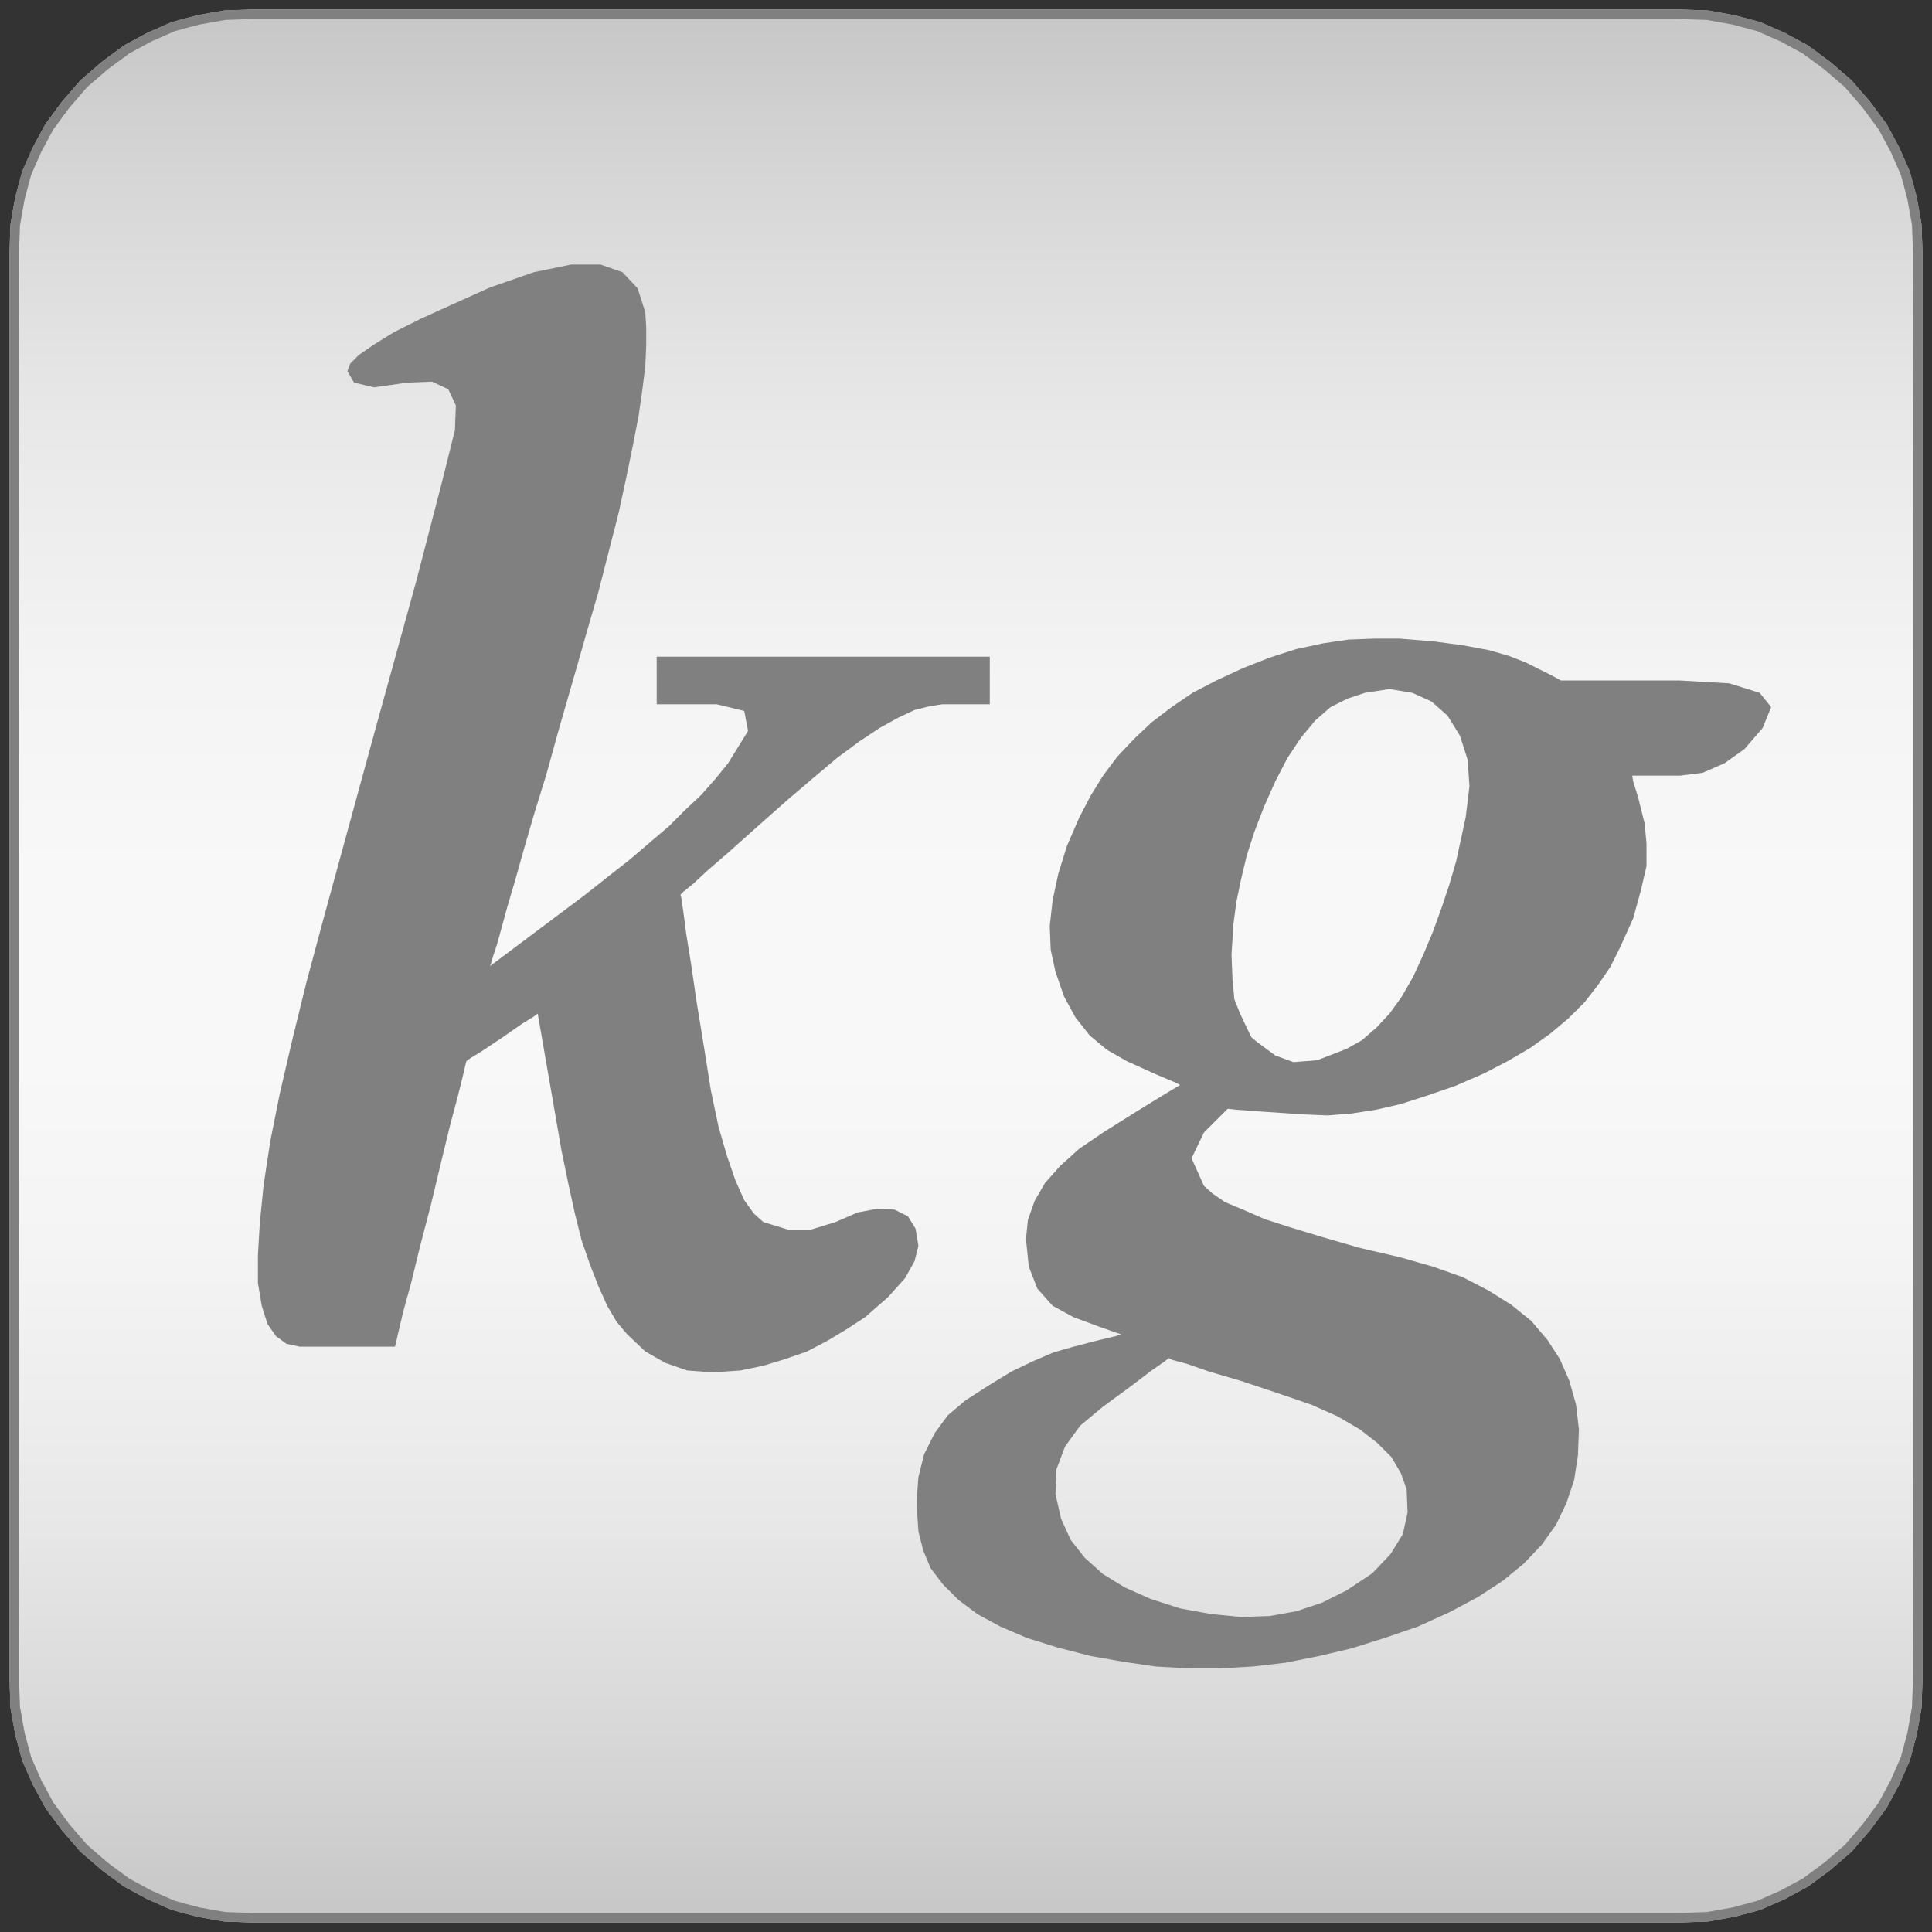 <svg width="203" height="203" xmlns="http://www.w3.org/2000/svg" xmlns:xlink="http://www.w3.org/1999/xlink">
	<rect width="100%" height="100%" fill="#333333" stroke="none"/>
	<g id="Modelica.SIunits" class="component">
		<defs>
			<linearGradient id="cyl2" x1="0" y1="0" x2="0" y2="1">
				<stop offset="0%" stop-color="#C8C8C8" />
				<stop offset="5%" stop-color="#D1D1D1" />
				<stop offset="10%" stop-color="#D9D9D9" />
				<stop offset="15%" stop-color="#E0E0E0" />
				<stop offset="20%" stop-color="#E7E7E7" />
				<stop offset="25%" stop-color="#ECECEC" />
				<stop offset="30%" stop-color="#F0F0F0" />
				<stop offset="35%" stop-color="#F4F4F4" />
				<stop offset="40%" stop-color="#F6F6F6" />
				<stop offset="45%" stop-color="#F8F8F8" />
				<stop offset="50%" stop-color="#F8F8F8" />
				<stop offset="55%" stop-color="#F8F8F8" />
				<stop offset="60%" stop-color="#F6F6F6" />
				<stop offset="65%" stop-color="#F4F4F4" />
				<stop offset="70%" stop-color="#F0F0F0" />
				<stop offset="75%" stop-color="#ECECEC" />
				<stop offset="80%" stop-color="#E7E7E7" />
				<stop offset="85%" stop-color="#E0E0E0" />
				<stop offset="90%" stop-color="#D9D9D9" />
				<stop offset="95%" stop-color="#D1D1D1" />
				<stop offset="100%" stop-color="#C8C8C8" />
			</linearGradient>
		</defs>
		<polygon points="8.8,194.2 11.0,196.1 13.3,197.8 15.7,199.1 18.2,200.2 20.8,200.9 23.6,201.4 26.5,201.5 26.5,201.5 50.4,201.5 101.5,201.5 101.5,201.5 152.6,201.5 176.5,201.5 176.5,201.5 179.4,201.4 182.2,200.9 184.8,200.2 187.3,199.1 189.7,197.8 192.0,196.1 194.2,194.2 194.2,194.2 196.1,192.0 197.8,189.7 199.1,187.3 200.2,184.8 200.9,182.2 201.4,179.4 201.5,176.5 201.5,176.5 201.5,152.6 201.5,101.5 201.5,101.5 201.5,50.4 201.5,26.5 201.5,26.5 201.4,23.6 200.9,20.8 200.2,18.2 199.1,15.7 197.8,13.3 196.1,11.0 194.2,8.8 194.2,8.8 192.0,6.9 189.7,5.2 187.3,3.9 184.8,2.8 182.2,2.1 179.4,1.6 176.5,1.5 176.5,1.5 152.6,1.5 101.5,1.5 101.5,1.5 50.4,1.5 26.5,1.5 26.5,1.5 23.6,1.6 20.8,2.1 18.2,2.8 15.7,3.9 13.3,5.2 11.0,6.9 8.8,8.8 8.8,8.8 6.9,11.0 5.2,13.3 3.9,15.7 2.8,18.2 2.1,20.8 1.6,23.6 1.5,26.5 1.5,26.5 1.5,50.4 1.5,101.5 1.5,101.5 1.5,152.6 1.5,176.5 1.5,176.5 1.6,179.4 2.1,182.2 2.8,184.8 3.9,187.3 5.2,189.7 6.9,192.0" fill="url(#cyl2)" stroke="#C8C8C8" stroke-width="1.0" stroke-linecap="butt" stroke-linejoin="round" />
		<polygon points="8.8,194.2 11.0,196.1 13.3,197.8 15.7,199.1 18.2,200.2 20.8,200.9 23.6,201.4 26.5,201.5 26.5,201.5 50.4,201.5 101.5,201.5 101.5,201.5 152.6,201.5 176.5,201.5 176.5,201.5 179.4,201.4 182.2,200.9 184.8,200.2 187.3,199.1 189.7,197.8 192.0,196.1 194.2,194.2 194.2,194.2 196.1,192.0 197.8,189.7 199.1,187.3 200.2,184.8 200.9,182.2 201.4,179.4 201.5,176.5 201.5,176.5 201.5,152.6 201.5,101.5 201.5,101.5 201.5,50.4 201.5,26.5 201.5,26.5 201.4,23.6 200.9,20.8 200.2,18.2 199.1,15.7 197.8,13.3 196.1,11.0 194.2,8.8 194.2,8.8 192.0,6.9 189.7,5.2 187.3,3.9 184.8,2.8 182.2,2.1 179.4,1.6 176.5,1.5 176.5,1.5 152.6,1.5 101.5,1.5 101.5,1.5 50.4,1.5 26.5,1.5 26.5,1.5 23.6,1.6 20.8,2.1 18.2,2.8 15.7,3.9 13.3,5.2 11.0,6.9 8.8,8.8 8.8,8.8 6.9,11.0 5.2,13.3 3.9,15.7 2.8,18.2 2.1,20.8 1.6,23.6 1.5,26.5 1.5,26.5 1.5,50.4 1.5,101.5 1.5,101.5 1.5,152.6 1.5,176.5 1.5,176.5 1.6,179.4 2.1,182.2 2.8,184.8 3.9,187.3 5.2,189.7 6.9,192.0" fill-opacity="0" stroke="#808080" stroke-width="1.0" stroke-linecap="butt" stroke-linejoin="round" />
		<polygon points="31.5,141.5 30.1,141.2 29.0,140.4 28.1,139.1 27.5,137.2 27.1,134.8 27.1,131.9 27.3,128.5 27.7,124.5 28.4,119.9 29.4,114.9 30.7,109.3 32.2,103.2 34.0,96.5 34.0,96.5 39.5,76.4 43.7,61.2 46.4,50.8 47.8,45.2 47.8,45.2 47.9,42.6 47.1,40.9 45.4,40.1 42.8,40.2 42.8,40.2 39.3,40.7 37.2,40.2 36.5,39.0 36.5,39.0 36.8,38.2 37.7,37.3 39.3,36.2 41.4,34.9 44.2,33.5 47.5,32.0 51.5,30.2 51.5,30.2 56.1,28.6 60.0,27.8 63.1,27.8 65.4,28.6 67.0,30.3 67.8,32.8 67.8,32.8 67.9,34.4 67.9,36.3 67.8,38.5 67.5,40.9 67.1,43.7 66.5,46.8 65.8,50.2 65.0,53.9 64.0,57.8 62.9,62.1 61.6,66.6 60.2,71.5 60.2,71.5 58.7,76.7 57.4,81.4 56.1,85.6 55.0,89.4 54.1,92.6 53.3,95.3 52.7,97.5 52.2,99.3 51.8,100.5 51.6,101.2 51.5,101.5 51.5,101.5 51.9,101.2 53.1,100.3 55.1,98.8 57.9,96.7 61.5,94.0 61.5,94.0 63.9,92.1 66.2,90.3 68.3,88.5 70.3,86.8 72.0,85.1 73.7,83.5 75.2,81.8 76.5,80.2 76.5,80.2 78.6,76.8 78.2,74.7 75.3,74.0 75.2,74.0 71.8,74.0 69.7,74.0 69.0,74.0 69.0,74.0 69.0,73.4 69.0,71.5 69.0,71.5 69.0,69.6 69.0,69.0 69.0,69.0 69.7,69.0 71.8,69.0 75.3,69.0 80.2,69.0 86.5,69.0 86.5,69.0 92.8,69.0 97.7,69.0 101.2,69.0 103.3,69.0 104.0,69.0 104.0,69.0 104.0,69.6 104.0,71.5 104.0,71.5 104.0,73.4 104.0,74.0 104.0,74.0 102.8,74.0 99.0,74.0 99.0,74.0 97.7,74.2 96.1,74.6 94.4,75.4 92.4,76.5 90.3,77.9 88.0,79.6 85.5,81.7 82.8,84.0 82.8,84.0 79.3,87.1 76.5,89.6 74.3,91.5 72.8,92.9 71.8,93.7 71.5,94.0 71.5,94.0 71.6,94.4 71.8,95.8 72.1,98.1 72.6,101.2 73.2,105.3 74.0,110.2 74.0,110.2 74.7,114.6 75.5,118.4 76.4,121.5 77.3,124.1 78.2,126.1 79.2,127.5 80.2,128.4 80.2,128.4 82.8,129.2 85.2,129.2 87.8,128.4 87.8,128.4 90.1,127.4 92.2,127.0 94.0,127.1 94.0,127.1 95.4,127.8 96.2,129.1 96.5,130.9 96.5,130.9 96.1,132.5 95.1,134.3 93.3,136.3 90.9,138.4 90.9,138.4 88.9,139.7 86.9,140.9 84.8,142.0 82.5,142.8 80.2,143.5 77.8,144.0 77.8,144.0 74.9,144.2 72.2,144.0 69.9,143.2 67.8,142.0 65.9,140.2 65.9,140.2 64.8,138.9 63.8,137.2 62.9,135.2 62.0,132.9 61.1,130.3 60.4,127.5 59.7,124.3 59.0,120.9 59.0,120.9 58.1,115.7 57.4,111.7 56.9,108.8 56.6,107.1 56.5,106.5 56.5,106.5 56.1,106.8 54.8,107.6 52.8,109.0 52.8,109.0 50.7,110.4 49.4,111.2 49.0,111.5 49.0,111.5 48.9,111.9 48.6,113.2 48.1,115.2 47.3,118.2 46.4,121.9 45.3,126.5 45.3,126.5 44.1,131.1 43.2,134.8 42.4,137.7 41.9,139.8 41.6,141.1 41.5,141.5 41.5,141.5 40.9,141.5 39.0,141.5 35.9,141.5" fill="#808080" stroke-opacity="0" stroke-width="1.0" stroke-linecap="butt" stroke-linejoin="round" />
		<polygon points="185.2,76.5 186.1,74.3 184.9,72.8 181.7,71.8 176.5,71.5 176.5,71.5 171.0,71.5 167.1,71.5 164.8,71.5 164.0,71.5 164.0,71.5 163.1,71.0 160.3,69.6 160.3,69.6 158.5,68.9 156.4,68.3 153.7,67.8 150.7,67.4 147.1,67.1 147.1,67.1 144.4,67.1 141.7,67.2 139.0,67.6 136.2,68.2 133.4,69.1 130.6,70.2 127.8,71.5 127.8,71.5 125.3,72.8 123.1,74.3 121.0,75.9 119.2,77.6 117.4,79.5 115.9,81.5 114.6,83.6 113.4,85.9 113.4,85.9 112.1,88.9 111.2,91.8 110.6,94.6 110.3,97.3 110.4,99.8 110.9,102.1 110.9,102.1 111.8,104.7 113.0,106.9 114.5,108.8 116.3,110.3 118.4,111.5 118.4,111.5 121.5,112.9 123.4,113.7 124.0,114.0 124.0,114.0 123.5,114.3 122.0,115.2 119.4,116.8 115.9,119.0 115.9,119.0 113.4,120.7 111.4,122.5 109.8,124.3 108.7,126.2 108.0,128.2 107.8,130.2 107.8,130.2 108.1,133.1 109.0,135.4 110.6,137.2 112.8,138.4 112.8,138.4 115.5,139.4 117.2,140.0 117.8,140.2 117.8,140.2 118.4,140.6 120.3,141.5 120.3,141.5 122.1,142.4 122.8,142.7 122.8,142.7 123.2,142.9 124.7,143.3 127.0,144.1 130.4,145.1 134.6,146.5 134.6,146.5 137.8,147.6 140.5,148.8 142.9,150.2 144.7,151.6 146.2,153.1 147.2,154.8 147.8,156.5 147.8,156.5 147.9,158.9 147.4,161.2 146.1,163.3 144.2,165.3 141.5,167.1 141.5,167.1 138.9,168.4 136.2,169.3 133.4,169.8 130.4,169.9 127.3,169.6 124.0,169.0 124.0,169.0 120.9,168.0 118.2,166.8 115.9,165.4 114.0,163.7 112.5,161.8 111.5,159.6 111.5,159.6 110.9,157.0 111.0,154.4 111.9,152.0 113.5,149.8 115.9,147.8 115.9,147.8 118.9,145.6 121.0,144.0 122.3,143.1 122.8,142.7 122.8,142.7 122.1,142.4 120.3,141.5 120.3,141.5 118.4,140.6 117.8,140.2 117.8,140.2 117.2,140.4 115.5,140.8 112.8,141.5 112.8,141.5 110.7,142.1 108.6,143.0 106.3,144.1 104.0,145.5 101.5,147.1 101.5,147.1 99.6,148.7 98.2,150.6 97.1,152.8 96.5,155.2 96.3,157.9 96.5,160.9 96.5,160.9 97.0,162.9 97.8,164.8 99.1,166.5 100.7,168.1 102.7,169.6 105.1,170.9 107.9,172.1 111.1,173.1 114.6,174.0 114.6,174.0 118.0,174.6 121.4,175.1 124.8,175.3 128.2,175.3 131.7,175.1 135.1,174.7 138.6,174.0 142.0,173.2 145.5,172.1 149.0,170.9 149.0,170.9 152.3,169.4 155.3,167.8 157.9,166.1 160.1,164.3 162.0,162.3 163.5,160.2 164.6,157.9 165.4,155.5 165.8,152.9 165.9,150.2 165.9,150.2 165.6,147.6 164.9,145.1 163.9,142.8 162.6,140.8 160.9,138.8 158.8,137.1 156.4,135.6 153.7,134.2 150.6,133.1 147.1,132.1 147.1,132.1 142.8,131.1 139.0,130.0 135.7,129.0 132.9,128.1 130.6,127.1 128.7,126.3 127.4,125.4 126.5,124.6 126.5,124.6 125.2,121.7 126.5,119.0 126.5,119.0 128.4,117.1 129.0,116.5 129.0,116.5 129.3,115.6 130.3,112.7 130.3,112.7 131.2,109.9 131.5,109.0 131.5,109.0 131.2,108.4 130.3,106.5 130.3,106.5 129.7,105.0 129.5,102.9 129.4,100.3 129.6,97.1 129.6,97.1 129.9,94.8 130.4,92.4 131.0,89.9 131.8,87.4 132.8,84.8 134.0,82.1 134.0,82.1 135.3,79.6 136.7,77.5 138.2,75.7 139.8,74.3 141.6,73.4 143.4,72.8 143.4,72.8 146.0,72.4 148.4,72.8 150.4,73.7 152.1,75.2 152.1,75.2 153.4,77.3 154.2,79.8 154.4,82.6 154.0,85.9 154.0,85.9 153.5,88.2 153.0,90.5 152.3,92.9 151.5,95.3 150.6,97.8 149.6,100.2 149.6,100.2 148.5,102.6 147.3,104.7 146.0,106.5 144.6,108.0 143.1,109.3 141.5,110.2 141.5,110.2 138.4,111.4 135.9,111.6 134.0,110.9 134.0,110.9 132.1,109.5 131.5,109.0 131.5,109.0 131.2,109.9 130.3,112.7 130.3,112.7 129.3,115.6 129.0,116.5 129.0,116.5 129.9,116.6 132.6,116.8 137.1,117.1 137.1,117.1 139.5,117.2 142.0,117.0 144.6,116.6 147.2,116.0 150.0,115.1 152.9,114.1 155.9,112.8 155.9,112.8 158.4,111.5 160.8,110.1 162.9,108.6 164.8,107.0 166.5,105.3 167.9,103.5 169.2,101.6 170.2,99.6 170.2,99.6 171.6,96.5 172.4,93.6 173.0,91.0 173.0,88.6 172.8,86.5 172.8,86.5 172.1,83.7 171.6,82.1 171.5,81.5 171.5,81.5 172.8,81.5 176.5,81.5 176.5,81.5 178.9,81.2 181.2,80.2 183.3,78.7" fill="#808080" stroke-opacity="0" stroke-width="1.0" stroke-linecap="butt" stroke-linejoin="round" />
	</g>
</svg>
